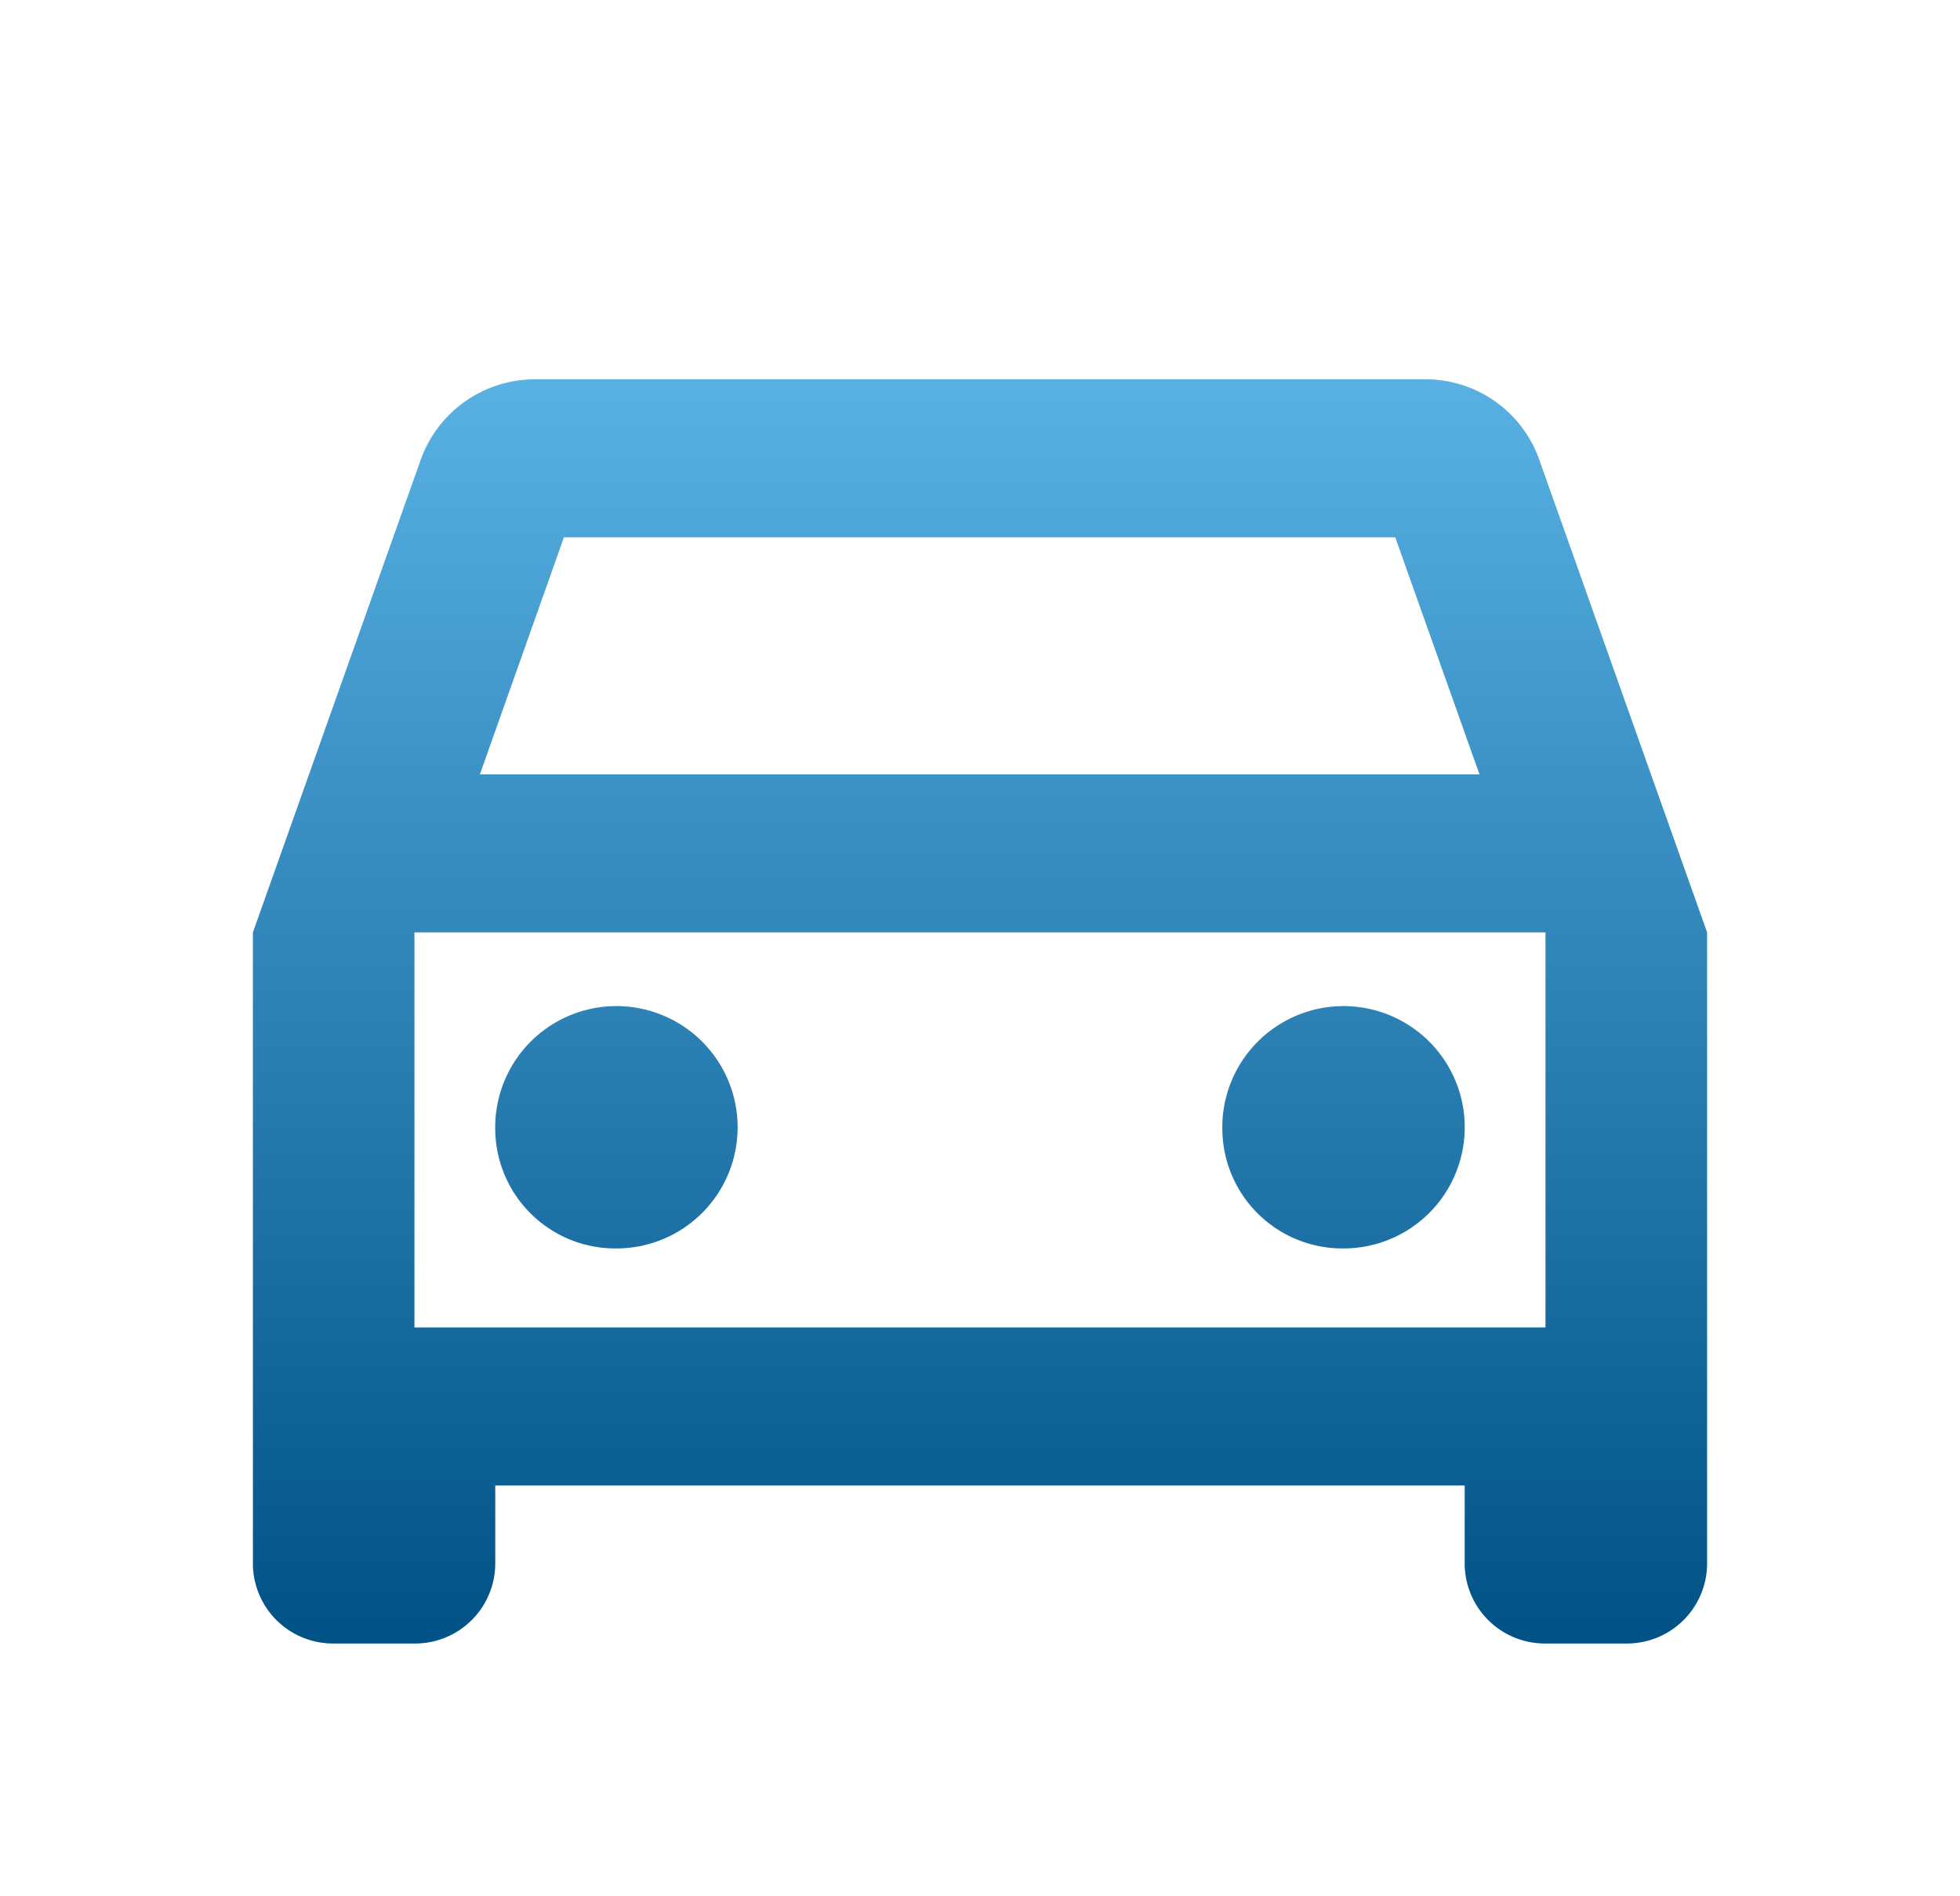 <svg xmlns="http://www.w3.org/2000/svg" xmlns:xlink="http://www.w3.org/1999/xlink" width="31" height="30" viewBox="0 0 31 30">
  <defs>
    <linearGradient id="linear-gradient" x1="0.5" x2="0.5" y2="1" gradientUnits="objectBoundingBox">
      <stop offset="0" stop-color="#58b0e3"/>
      <stop offset="1" stop-color="#005287"/>
    </linearGradient>
  </defs>
  <g id="directions_car_filled_black_48dp" transform="translate(0.436 -0.041)">
    <g id="Group_11" data-name="Group 11">
      <rect id="Rectangle_4" data-name="Rectangle 4" width="31" height="30" transform="translate(-0.436 0.041)" fill="none"/>
    </g>
    <g id="Group_13" data-name="Group 13" transform="translate(3.762 6.27)">
      <g id="Group_12" data-name="Group 12" transform="translate(0 0)">
        <path id="Union_4" data-name="Union 4" d="M20.444,20a1.268,1.268,0,0,1-1.278-1.25V17.5H3.833v1.25A1.268,1.268,0,0,1,2.555,20H1.278A1.268,1.268,0,0,1,0,18.75v-10L2.658,1.262A1.919,1.919,0,0,1,4.472,0H18.528a1.906,1.906,0,0,1,1.814,1.262L23,8.75v10A1.268,1.268,0,0,1,21.722,20ZM2.555,15H20.444V8.75H2.555ZM3.59,6.25H19.4L18.068,2.5H4.919Zm11.743,5.625A1.917,1.917,0,1,1,17.25,13.75,1.9,1.9,0,0,1,15.333,11.875Zm-11.5,0A1.917,1.917,0,1,1,5.75,13.75,1.9,1.9,0,0,1,3.833,11.875Z" transform="translate(-0.198 -0.228)" fill="url(#linear-gradient)"/>
      </g>
    </g>
  </g>
</svg>

